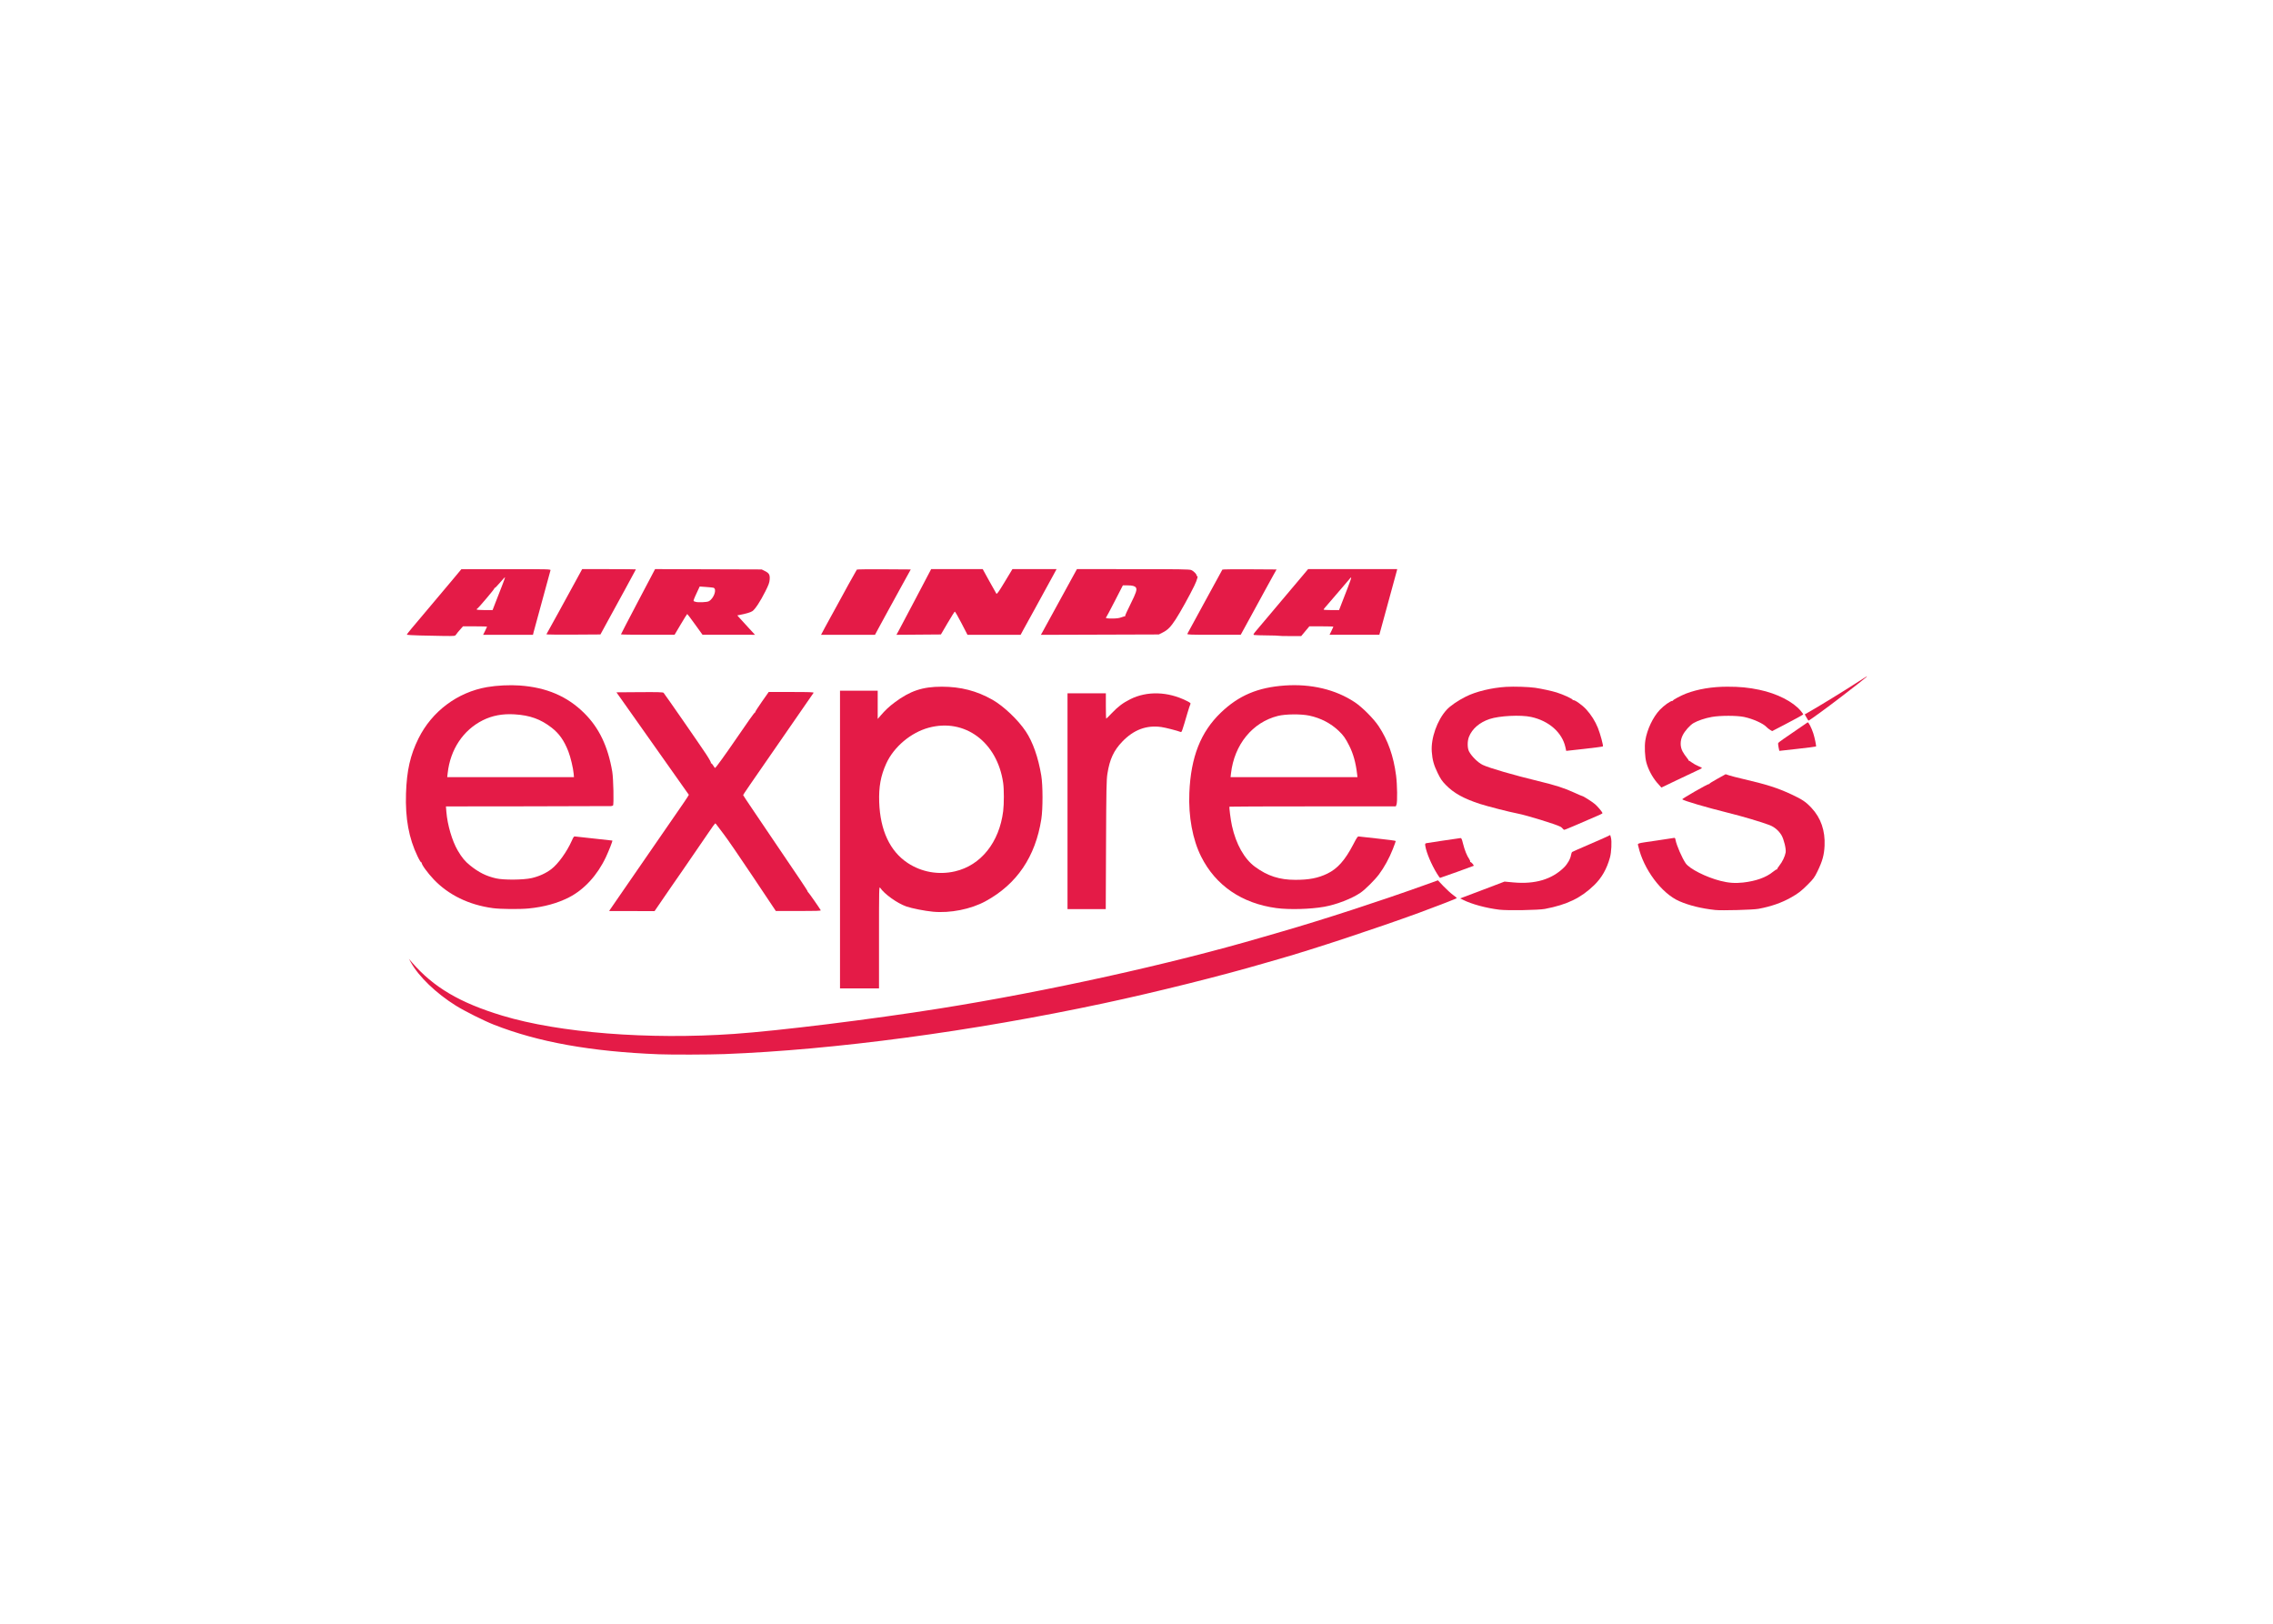 <svg clip-rule="evenodd" fill-rule="evenodd" stroke-linejoin="round" stroke-miterlimit="1.414" viewBox="0 0 560 400" xmlns="http://www.w3.org/2000/svg"><g fill="#e41b47" fill-rule="nonzero" transform="matrix(1.2 0 0 1.2 98.8 -1001.64)"><path d="m52.96 1051.13c-13.935-.55-24.768-2.49-33.882-6.07-2.038-.8-6.05-2.81-7.796-3.9-4.102-2.56-7.632-5.96-9.291-8.95l-.369-.67.575.67c4.448 5.15 9.859 8.35 18.601 10.99 11.667 3.53 30.015 4.97 47.576 3.75 9.295-.65 28.218-2.99 42.171-5.21 21.936-3.49 47.442-9.12 66.193-14.61.844-.24 2.706-.78 4.137-1.2 8.353-2.41 20.094-6.23 29.116-9.47l2.892-1.04 1.135 1.2c.624.65 1.499 1.45 1.945 1.78.446.32.811.62.811.67 0 .07-4.271 1.73-7.807 3.03-8.69 3.17-21.719 7.48-28.559 9.43-.881.25-2.352.67-3.27.94-8.796 2.57-22.207 5.92-32.896 8.2-27.018 5.77-55.32 9.56-77.87 10.42-3.036.12-10.938.14-13.412.04z"/><path d="m111.012 25.307c-3.935-.001-6.483.851-9.668 3.232-1.125.841-1.907 1.573-2.844 2.658l-.633.731v-2.901-2.9h-3.869-3.871v61.123h8.008v-10.506c0-9.81.015-10.484.22-10.176.875 1.309 3.515 3.199 5.385 3.854 1.125.394 3.799.922 5.459 1.078 3.56.336 7.8-.509 10.822-2.158 6.41-3.497 10.227-9.122 11.438-16.846.331-2.113.326-6.931-.01-8.953-.62-3.728-1.736-6.898-3.193-9.074-1.599-2.388-4.544-5.18-6.834-6.481-3.226-1.832-6.521-2.681-10.41-2.681zm.043 7.988c.895-.041 1.769.019 2.613.176.844.156 1.658.408 2.434.748.775.339 1.511.768 2.199 1.277.687.51 1.327 1.1 1.908 1.766.581.665 1.104 1.405 1.561 2.213.456.807.845 1.683 1.158 2.619s.548 1.933.699 2.984c.185 1.292.185 4.283 0 5.774-.199 1.603-.585 3.1-1.135 4.464-.55 1.365-1.264 2.594-2.119 3.663-.855 1.068-1.852 1.975-2.967 2.691-1.115.715-2.348 1.241-3.677 1.547-.842.194-1.69.3-2.534.322s-1.685-.04-2.507-.185c-.823-.146-1.63-.374-2.409-.682-.778-.309-1.529-.698-2.24-1.166-.913-.601-1.723-1.319-2.428-2.149-.705-.829-1.304-1.772-1.797-2.82-.492-1.048-.878-2.203-1.152-3.459-.274-1.255-.437-2.611-.488-4.062-.055-1.566.022-2.921.254-4.198.232-1.276.62-2.473 1.187-3.724.387-.854.894-1.679 1.496-2.451.602-.773 1.299-1.495 2.061-2.139.762-.645 1.588-1.212 2.455-1.682s1.773-.842 2.689-1.092c.928-.252 1.844-.394 2.739-.435z" transform="translate(0 950.362)"/><path d="m42.922 1021.42c.106-.16.576-.84 1.045-1.52s1.67-2.42 2.668-3.87c4.587-6.67 8.581-12.46 10.183-14.76.961-1.377 1.866-2.71 2.012-2.96l.264-.453-.41-.575c-1.872-2.623-10.858-15.344-12.756-18.056-.205-.294-.672-.954-1.038-1.468l-.665-.934 4.761-.035c3.701-.028 4.797.003 4.919.133.251.269 7.467 10.675 8.699 12.543.654.991 1.079 1.763 1.022 1.855-.055.09-.04.123.035.076.073-.045.268.159.434.453.165.295.35.518.41.495.131-.047 2.151-2.836 3.752-5.178 3.036-4.441 4.341-6.274 4.416-6.199.033.033.061-.017.061-.112 0-.094.62-1.055 1.377-2.135l1.378-1.963h4.658c3.691 0 4.637.034 4.556.167-.056.091-2.867 4.156-6.247 9.032-7.162 10.332-8.213 11.865-8.213 11.969 0 .042.921 1.437 2.048 3.095 1.126 1.67 3.387 5.01 5.025 7.43 1.637 2.42 3.721 5.5 4.631 6.84.909 1.34 1.609 2.44 1.555 2.44s-.005.07.109.16c.168.14 2.222 3.08 2.563 3.67.073.13-.935.16-4.561.16h-4.655l-4.75-7.11c-2.612-3.92-5.283-7.8-5.936-8.64s-1.297-1.69-1.43-1.89c-.133-.21-.291-.36-.352-.34s-.701.91-1.422 1.98c-2.085 3.07-3.573 5.24-5.171 7.54-.818 1.17-1.817 2.61-2.22 3.2s-1.382 2.01-2.176 3.17l-1.444 2.11-4.664-.01-4.665-.01z"/><path d="m225.515 1021.45c-2.719-.33-5.737-1.14-7.5-2.04l-.561-.28 4.552-1.72 4.551-1.73 1.836.17c4.422.4 7.864-.61 10.363-3.06.735-.72 1.332-1.77 1.459-2.57.044-.27.148-.55.23-.62.083-.06 1.638-.75 3.456-1.53s3.543-1.54 3.832-1.69l.525-.26.154.56c.198.73.086 2.99-.2 4.03-.653 2.37-1.684 4.18-3.236 5.69-2.715 2.64-5.567 4.02-10.117 4.89-1.284.25-7.682.36-9.344.16z"/><path d="m269.821 1021.51c-2.814-.3-5.376-.93-7.4-1.82-3.621-1.58-7.345-6.58-8.391-11.26-.149-.68-.581-.54 3.781-1.18 1.761-.25 3.331-.49 3.488-.53.242-.06.3.01.379.43.203 1.09 1.334 3.69 2.073 4.77.773 1.13 4.211 2.87 7.142 3.61 1.676.43 3.033.52 4.657.34 2.638-.3 4.699-1.04 6.102-2.18.415-.34.795-.57.845-.52s.071.03.047-.05c-.025-.07.179-.41.452-.74.589-.72 1.143-1.88 1.282-2.68.121-.7-.356-2.69-.844-3.52-.563-.95-1.433-1.7-2.443-2.09-1.591-.62-5.563-1.8-8.642-2.56-4.373-1.09-8.979-2.443-9.298-2.738-.116-.107 5.204-3.16 5.459-3.133.096.01.15-.02.121-.067-.029-.048.707-.507 1.637-1.021l1.689-.935.734.243c.403.133 1.635.451 2.736.706 4.89 1.132 7.162 1.854 9.999 3.175 2.26 1.053 2.988 1.541 4.156 2.79 1.928 2.06 2.83 4.67 2.685 7.77-.088 1.91-.436 3.16-1.462 5.27-.604 1.24-.826 1.54-1.958 2.67-1.41 1.41-1.963 1.83-3.554 2.73-1.897 1.06-4.014 1.8-6.597 2.28-1.106.21-7.538.38-8.875.24z"/><path d="m24.387 25.064c-2.073-.147-4.732-.016-6.729.331-6.08 1.055-11.321 4.981-14.074 10.543-1.69 3.413-2.405 6.562-2.561 11.275-.168 5.128.578 9.2 2.372 12.918.422.876.716 1.34.812 1.281.092-.057.115-.033.057.061-.143.23 1.165 2.045 2.445 3.392 3.034 3.193 7.218 5.23 12.102 5.895v.002c1.609.219 5.531.256 7.412.07 3.159-.312 5.927-1.077 8.287-2.289 3.11-1.598 5.817-4.555 7.556-8.26.615-1.309 1.405-3.331 1.323-3.388-.021-.015-1.629-.192-3.575-.393-1.945-.201-3.717-.395-3.939-.432-.389-.064-.42-.032-.818.864-1.017 2.288-2.809 4.771-4.217 5.837-1.108.84-2.513 1.478-4.01 1.823-1.708.393-5.781.424-7.351.056-2.026-.474-3.496-1.209-5.274-2.63-1.063-.85-1.717-1.638-2.572-3.102-1.144-1.959-2.107-5.242-2.324-7.922l-.09-1.113 16.799-.018c9.24-.01 16.938-.032 17.105-.049.168-.017.348-.074.4-.127.199-.199.077-5.569-.156-6.941-.881-5.185-2.704-8.994-5.752-12.016-3.483-3.454-7.739-5.278-13.228-5.668zm-1.08 5.92c1.584.096 2.923.341 4.15.784 1.227.442 2.344 1.081 3.481 1.966.773.603 1.411 1.263 1.964 2.051.554.788 1.023 1.703 1.457 2.82.449 1.153.993 3.442 1.088 4.571l.059.701h-13.01-13.01l.094-.834c.134-1.213.399-2.372.785-3.459.387-1.087.894-2.101 1.51-3.027.616-.927 1.341-1.765 2.164-2.496.823-.732 1.743-1.357 2.75-1.86.974-.486 1.989-.828 3.066-1.029 1.078-.201 2.219-.262 3.452-.188z" transform="translate(0 950.362)"/><path d="m136.836 999.177v-22.153h7.873v2.602c0 1.431.034 2.602.075 2.602.042 0 .564-.515 1.16-1.145 1.244-1.315 2.287-2.099 3.784-2.847 3.434-1.715 7.714-1.589 11.563.341.768.385.881.486.768.684-.073.127-.344.952-.602 1.833-1.086 3.696-1.175 3.95-1.36 3.879-.771-.296-3.135-.901-3.994-1.023-3.048-.431-5.675.551-8.025 2.998-1.747 1.82-2.586 3.63-3.047 6.574-.2 1.275-.235 3.054-.285 14.628l-.057 13.18h-3.927-3.926z"/><path d="m181.41 25.068c-5.511.389-9.426 2.05-13.072 5.547-4.167 3.997-6.178 9.099-6.488 16.465-.206 4.871.669 9.607 2.42 13.098 2.981 5.948 8.35 9.62 15.47 10.582v-.002c2.609.352 6.979.231 9.809-.272 2.504-.444 5.696-1.682 7.453-2.888.948-.652 2.896-2.584 3.762-3.733 1.08-1.434 2.143-3.37 2.857-5.201.334-.857.608-1.61.608-1.674s-1.605-.283-3.569-.486c-1.963-.203-3.73-.4-3.924-.436-.332-.062-.401.03-1.238 1.633-1.694 3.246-3.232 4.975-5.324 5.985-1.911.921-3.729 1.273-6.576 1.273-3.242 0-5.701-.796-8.262-2.676-2.198-1.612-3.899-4.631-4.734-8.4-.267-1.201-.607-3.845-.508-3.944.032-.032 7.728-.06 17.101-.06h17.043l.143-.365c.209-.53.158-4.091-.086-5.971-.519-3.991-1.673-7.256-3.58-10.131-1.028-1.549-3.377-3.904-4.908-4.92-3.937-2.612-8.958-3.807-14.397-3.424zm1.799 5.926c1.202-.01 2.423.073 3.27.252 1.166.248 2.265.639 3.279 1.164 1.013.526 1.941 1.186 2.765 1.971.962.915 1.381 1.507 2.157 3.047.412.819.745 1.687 1.009 2.635.265.947.46 1.974.594 3.113l.082.701h-13.025-13.027l.087-.768c.17-1.483.53-2.881 1.057-4.164s1.222-2.451 2.059-3.474c.836-1.024 1.813-1.903 2.91-2.608 1.096-.704 2.312-1.234 3.621-1.56.776-.194 1.96-.299 3.162-.309z" transform="translate(0 950.362)"/><path d="m212.679 1014.02c-1.12-1.82-2.145-4.24-2.372-5.6-.086-.51-.068-.56.217-.63.261-.06 6.181-.94 6.971-1.04.215-.03.3.15.552 1.17.317 1.28.809 2.5 1.266 3.14.154.22.237.46.185.55-.058.09-.038.12.048.06.129-.08.794.68.679.77-.074.06-6.812 2.48-6.908 2.48-.047 0-.334-.4-.638-.9z"/><path d="m238.501 1004.8c-.096-.13-.295-.3-.441-.38-.993-.52-6.987-2.36-8.808-2.71-1.693-.32-6.211-1.48-7.741-1.977-3.338-1.09-5.344-2.201-6.977-3.863-.8-.814-1.1-1.252-1.698-2.478-.799-1.637-1.085-2.667-1.212-4.367-.208-2.768 1.108-6.486 3.044-8.605.752-.823 2.302-1.888 3.957-2.72 2.062-1.037 5.275-1.816 8.239-1.997 1.635-.101 4.68-.003 5.991.19 1.325.196 3.428.653 4.404.958 1.428.446 3.418 1.375 3.312 1.546-.047.076-.018.096.066.044.253-.157 1.846.959 2.7 1.891 1.002 1.094 1.85 2.441 2.394 3.801.5 1.253 1.149 3.666 1.02 3.795-.052.051-1.766.278-3.81.505l-3.717.412-.162-.739c-.663-3.029-3.376-5.427-7.042-6.226-2.137-.465-6.52-.246-8.53.427-2.062.689-3.575 1.997-4.236 3.658-.35.879-.339 2.322.021 3.003.536 1.011 1.843 2.293 2.812 2.757 1.32.633 6.388 2.107 11.431 3.324 3.512.848 5.321 1.428 7.303 2.341.858.396 1.612.719 1.674.719.21 0 1.99 1.128 2.629 1.665.575.486 1.543 1.656 1.543 1.856 0 .05-.255.2-.567.34-4.556 1.99-7.128 3.08-7.261 3.08-.09 0-.242-.11-.338-.25z"/><path d="m257.828 995.317c-.947-1.122-1.767-2.679-2.148-4.08-.311-1.145-.41-3.317-.209-4.567.358-2.218 1.568-4.769 2.961-6.239.847-.895 2.185-1.85 2.591-1.85.105 0 .161-.03.124-.067-.102-.102 1.705-1.066 2.711-1.445 2.453-.924 5.291-1.396 8.432-1.401 2.551-.004 4.366.172 6.589.639 3.636.764 6.909 2.43 8.492 4.32.312.373.545.699.517.725-.17.159-1.847 1.081-3.953 2.173l-2.435 1.262-.443-.274c-.244-.151-.559-.402-.7-.558-.659-.727-2.791-1.688-4.597-2.071-1.475-.312-4.875-.317-6.624-.009-1.357.239-2.893.75-3.748 1.248-.768.447-1.807 1.614-2.263 2.542-.539 1.099-.534 2.347.014 3.338.213.387.586.935.828 1.217.242.283.412.552.378.599-.034.046-.026.059.017.027.043-.031.334.139.646.377.311.238.907.57 1.322.739.416.169.756.349.756.4 0 .052-.466.298-1.035.546-.568.249-2.432 1.131-4.141 1.96s-3.126 1.507-3.149 1.507-.443-.476-.933-1.057z"/><path d="m282.826 988.131c-.082-.393-.121-.786-.088-.873.034-.087.502-.459 1.041-.826s1.854-1.271 2.922-2.008c1.069-.738 2.01-1.382 2.091-1.433.162-.1.792 1.12 1.158 2.24.288.885.646 2.624.558 2.713-.039.038-1.75.257-3.802.485l-3.732.415z"/><path d="m288.554 981.987-.352-.638.552-.311c2.329-1.316 7.584-4.538 10.627-6.516 2.74-1.781 2.293-1.39-3.603 3.15-3.012 2.319-6.637 4.96-6.804 4.955-.038-.001-.227-.289-.42-.64z"/><path d="m21.574 1.178-9.183.008-2.135 2.558c-2.301 2.757-6.438 7.67-8.102 9.623-.565.664-.996 1.24-.957 1.279.04.04 1.254.105 2.698.147 1.443.042 3.652.086 4.91.1 2.236.024 2.292.018 2.488-.276.19-.285.355-.485 1.107-1.334l.327-.367h2.466c1.358 0 2.469.032 2.469.07 0 .039-.181.429-.402.868l-.403.796h10.235l.137-.566c.114-.475 3.249-11.96 3.46-12.678.065-.221-.429-.234-9.115-.228zm-.213 1.646c.028.027-.242.793-.599 1.701-.357.909-.945 2.416-1.307 3.352l-.658 1.701-1.635.002c-.902 0-1.635-.055-1.635-.123 0-.067.051-.141.114-.166.218-.085 3.604-4.089 3.525-4.168-.044-.044-.015-.08.066-.08.082 0 .583-.511 1.114-1.135.531-.623.988-1.111 1.015-1.084z" transform="translate(0 950.362)"/><path d="m186.23 1.172-1.599 1.902c-.879 1.046-2.184 2.592-2.899 3.436-.714.844-2.156 2.557-3.205 3.804-1.048 1.248-2.296 2.726-2.775 3.288-.764.895-.838 1.029-.606 1.089.146.039 1.326.079 2.624.088 1.297.01 2.388.045 2.421.078.034.034 1.089.061 2.344.061h2.283l.834-1.002.836-1h2.465c1.356 0 2.465.033 2.465.074s-.178.431-.395.867l-.392.793h10.228l.426-1.568c.234-.862.747-2.739 1.141-4.17 1.465-5.321 1.929-7.015 2.013-7.373l.086-.367h-9.148zm8.848 1.748c.039.039-.279.968-.707 2.064-.428 1.097-1.004 2.58-1.279 3.295l-.5 1.301h-1.588c-.873 0-1.588-.046-1.588-.101 0-.056.136-.251.303-.434s.663-.758 1.101-1.277c.439-.52 1.518-1.778 2.399-2.795.881-1.018 1.644-1.911 1.695-1.987.051-.075.125-.105.164-.066z" transform="translate(0 950.362)"/><path d="m29.848 964.914c.199-.338 2.004-3.602 2.455-4.438.297-.551 1.003-1.842 1.57-2.87.566-1.027 1.544-2.814 2.173-3.97l1.144-2.102h5.516c3.034 0 5.517.024 5.517.052 0 .029-1.032 1.936-2.294 4.238-1.262 2.301-2.9 5.295-3.641 6.653l-1.347 2.469-5.576.035c-3.067.019-5.549-.011-5.517-.067z"/><path d="m52.16 1.168-3.504 6.652c-1.926 3.659-3.502 6.694-3.502 6.743 0 .048 2.476.085 5.504.083l5.506-.003 1.264-2.131c.695-1.172 1.295-2.131 1.334-2.129s.761.962 1.605 2.133l1.535 2.129 5.385.003 5.387.002-1.199-1.3c-.66-.716-1.478-1.611-1.819-1.991l-.619-.689.436-.084c1.372-.264 2.292-.536 2.668-.789.562-.379 1.631-2.008 2.658-4.049.672-1.336.844-1.807.89-2.447.071-.981-.119-1.312-1.001-1.746l-.641-.317-10.943-.035zm9.16 3.576 1.291.092c.711.05 1.397.119 1.526.156.197.057.301.226.33.455s-.017.519-.121.819c-.209.599-.647 1.238-1.176 1.511-.374.194-2.197.271-2.67.114-.11-.037-.273-.09-.363-.118-.176-.054-.076-.335.756-2.113z" transform="translate(0 950.362)"/><path d="m87 963.578c.42-.789.986-1.825 1.258-2.302s.78-1.4 1.128-2.051c1.194-2.229 4.103-7.49 4.199-7.592.052-.056 2.564-.086 5.582-.067l5.487.035-1.805 3.27c-.993 1.798-2.212 4.02-2.709 4.937-.498.918-1.023 1.879-1.167 2.136-.143.257-.577 1.052-.962 1.768l-.7 1.301h-5.538-5.537z"/><path d="m102.174 964.181c.254-.46 1.858-3.494 3.564-6.741l3.103-5.906h10.586l1.331 2.42c.732 1.33 1.394 2.507 1.472 2.615.111.154.473-.355 1.718-2.42l1.577-2.615h9.064l-.632 1.168c-.347.642-1.243 2.279-1.991 3.637-.748 1.357-1.618 2.949-1.934 3.536s-.796 1.458-1.068 1.935c-.271.477-.776 1.393-1.122 2.035l-.629 1.168h-5.457-5.458l-1.241-2.4c-.683-1.319-1.296-2.382-1.362-2.362-.065.021-.734 1.085-1.485 2.366l-1.366 2.329-4.566.035-4.565.036z"/><path d="m138.771 1.172-.351.635c-.193.348-.53.963-.75 1.367-2.289 4.196-5.852 10.701-6.051 11.049l-.252.439 12.11-.039 12.109-.039.795-.4c1.038-.524 1.642-1.137 2.668-2.711.946-1.452 2.848-4.882 3.828-6.899.613-1.263.85-2.207.496-1.988-.099.061-.118.036-.053-.07.134-.216-.53-.92-1.091-1.161-.354-.151-2.463-.183-11.944-.183zm9.43 3.336h.998c.958 0 1.469.139 1.68.455.131.197.143.467-.018.965-.16.497-.493 1.222-1.043 2.324-.639 1.281-1.154 2.407-1.146 2.504.008.096-.012.148-.045.115s-.359.053-.723.192c-.479.182-1.01.251-1.927.251-.606 0-.959-.014-1.127-.064-.169-.05-.154-.135-.024-.275.065-.07.851-1.554 1.746-3.297z" transform="translate(0 950.362)"/><path d="m161.438 964.816c.042-.109 1.669-3.096 3.616-6.64 1.948-3.543 3.557-6.487 3.576-6.543s2.53-.086 5.58-.067l5.545.035-.783 1.401c-.431.771-1.094 1.978-1.475 2.682s-1.683 3.09-2.894 5.301l-2.202 4.022-5.519.003c-4.816.003-5.51-.022-5.444-.194z"/></g></svg>